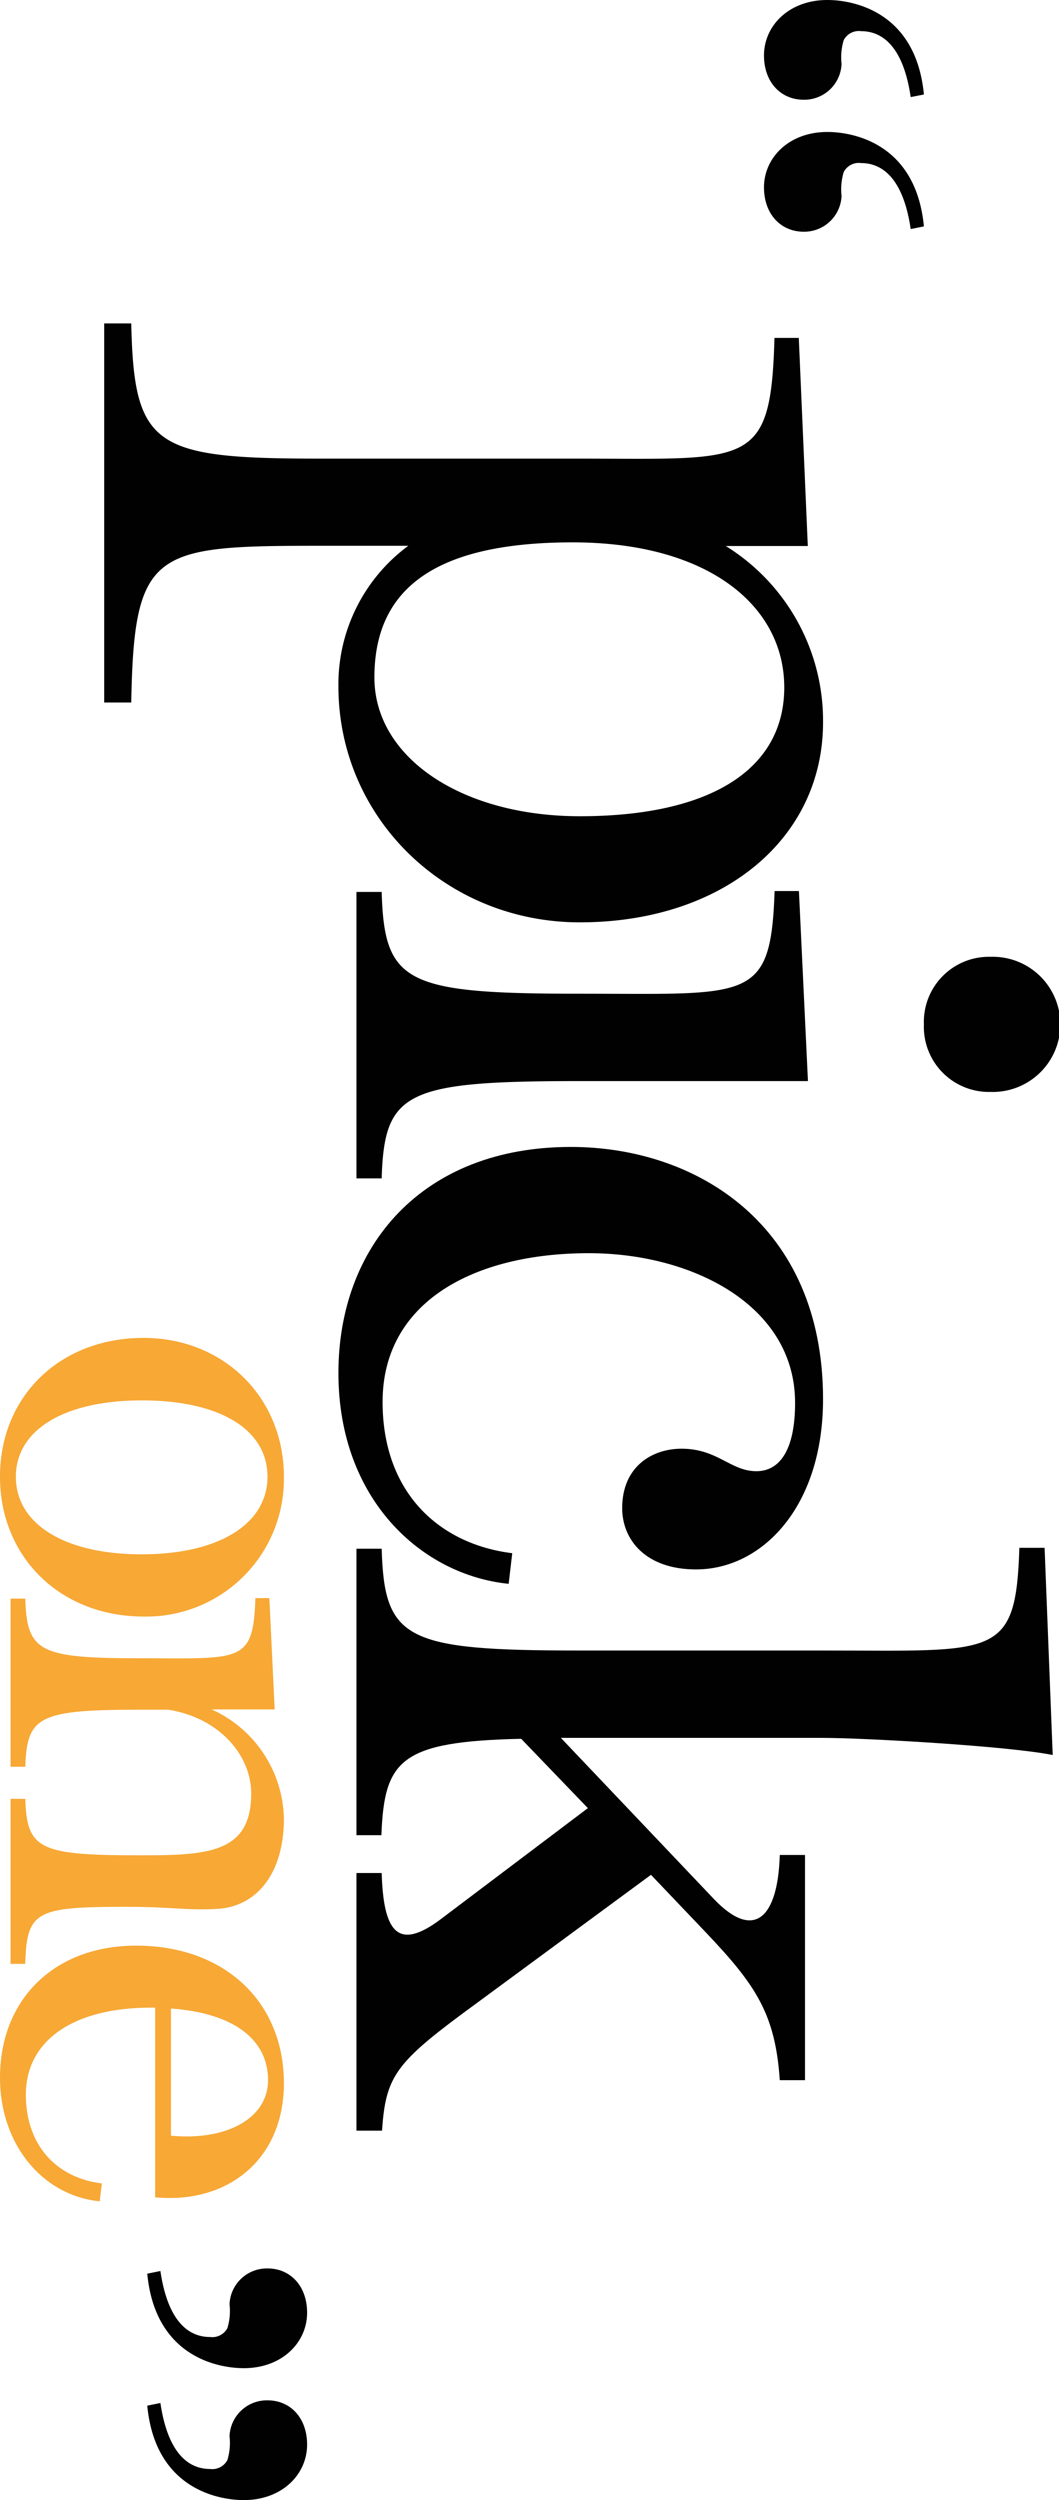<svg id="Layer_1" data-name="Layer 1" xmlns="http://www.w3.org/2000/svg" viewBox="0 0 151.52 357.66"><defs><style>.cls-1{fill:#010101;}.cls-2{fill:#f7a835;}</style></defs><path class="cls-1" d="M14.91,45.93h3.87C19.17,63.59,22,65.27,45.71,65.27h37c24.62,0,27.58,1.41,28.1-17.27h3.48l1.29,29.77H103.84A29.4,29.4,0,0,1,117.76,103c0,16.75-14.44,28.61-34.8,28.61-19.2,0-34.54-14.95-34.54-33.77a24.62,24.62,0,0,1,10-20.1H45.84c-23.84,0-26.67.51-27.06,22.42H14.91ZM53.57,96.58c0,11.47,12.51,19.85,29.39,19.85,18.69,0,29.25-6.7,29.25-18.43S101.26,77.25,81.93,77.25C61.05,77.25,53.57,84.73,53.57,96.58Z" transform="translate(0 0.34)"/><path class="cls-1" d="M51,127.26h3.61c.38,13,3.35,14.56,28.22,14.56,24.49,0,27.45,1.29,28-14.69h3.48l1.29,27.19H82.83c-24.87,0-27.84,1.55-28.22,13.92H51Zm81.19,18.94a9.31,9.31,0,0,1,9.54-9.66,9.67,9.67,0,1,1,0,19.33A9.31,9.31,0,0,1,132.19,146.2Z" transform="translate(0 0.34)"/><path class="cls-1" d="M48.42,196.08c0-18.17,12-32.34,33.25-32.34,17.92,0,36.09,11.08,36.09,36.08,0,15.47-8.77,24.36-18.17,24.36-7.22,0-10.57-4.25-10.57-8.77,0-5.92,4.25-8.5,8.5-8.5,5.16,0,7,3.22,10.7,3.22,3.22,0,5.54-2.83,5.54-9.79,0-13.92-14.69-21.4-29.51-21.4-16.5,0-29.51,7-29.51,21.27,0,13,8.11,20.36,18.55,21.65l-.51,4.38C60.41,225,48.42,214.25,48.42,196.08Z" transform="translate(0 0.34)"/><path class="cls-1" d="M51,221.22h3.61c.38,13,3.35,14.56,28.22,14.56h34.8c24.87,0,27.71,1.29,28.22-14.69h3.61l1.16,29.64c-6.44-1.29-26.93-2.45-33-2.45H80.25l21.91,23.07c5.8,6.06,9.15,2.58,9.41-6.32h3.61v32.22h-3.61c-.64-9.53-3.48-13.66-10.57-21.13l-7.86-8.25L66,287.85c-9.54,7.09-10.83,9.15-11.34,16.62H51V267.61h3.61c.25,8.25,2.19,11.34,8.5,6.57l21-15.85-9.54-9.92c-17.27.39-19.59,3-20,13.79H51Z" transform="translate(0 0.34)"/><path class="cls-2" d="M0,210.92c0-11.55,8.61-19.86,20.54-19.86,11.47,0,20.08,8.53,20.08,19.86a19.68,19.68,0,0,1-20.08,20C8.68,230.92,0,222.47,0,210.92Zm2.27,0c0,6.79,7,11.1,18,11.1s18-4.31,18-11.1S31.41,200,20.31,200,2.27,204.2,2.27,210.92Z" transform="translate(0 0.34)"/><path class="cls-2" d="M1.51,228.36H3.62c.23,7.63,2,8.53,16.54,8.53,14.34,0,16.08.76,16.38-8.61h2l.76,15.93H30.28a17.52,17.52,0,0,1,10.34,15.63c0,7.78-3.85,12.61-9.59,12.91-4.53.23-6.34-.3-13-.3-12.91,0-14.19.61-14.42,8.16H1.51V257H3.62c.23,7.25,2,8.08,16.54,8.08,9.51,0,15.78-.3,15.78-8.83,0-5.59-4.68-10.87-11.86-12H20.16c-14.57,0-16.31.91-16.54,8.16H1.51Z" transform="translate(0 0.34)"/><path class="cls-2" d="M0,296.92C0,285.59,7.85,278,19.48,278c12.61,0,21.14,8,21.14,19.7,0,10.8-7.93,17.29-18.42,16.31V286.87h-.61c-11.09,0-17.89,4.69-17.89,12.46,0,7,4.15,11.86,10.87,12.69l-.3,2.56C6,313.75,0,306.35,0,296.92Zm24.46-10v18.27c8.08.76,13.89-2.57,13.89-7.93C38.35,291.33,33.3,287.63,24.46,287Z" transform="translate(0 0.34)"/><path class="cls-1" d="M109.31,7.59c0-4.23,3.55-7.93,9.07-7.93,3.62,0,12.68,1.59,13.81,13.52l-1.89.37c-1.05-7.17-4-9.43-7.09-9.43a2.43,2.43,0,0,0-2.49,1.28,8.44,8.44,0,0,0-.31,3.4A5.34,5.34,0,0,1,115,13.93C111.73,13.93,109.31,11.44,109.31,7.59Zm0,18.87c0-4.22,3.55-7.92,9.07-7.92,3.62,0,12.68,1.58,13.81,13.51l-1.89.38c-1.05-7.17-4-9.44-7.09-9.44a2.43,2.43,0,0,0-2.49,1.28,8.47,8.47,0,0,0-.31,3.4A5.35,5.35,0,0,1,115,32.81C111.73,32.81,109.31,30.31,109.31,26.46Z" transform="translate(0 0.34)"/><path class="cls-1" d="M21.07,324.93l1.88-.38c1.06,7.18,4,9.44,7.1,9.44a2.45,2.45,0,0,0,2.49-1.28,8.43,8.43,0,0,0,.3-3.4,5.35,5.35,0,0,1,5.44-5.13c3.25,0,5.66,2.49,5.66,6.34,0,4.23-3.55,7.93-9.06,7.93C31.26,338.45,22.2,336.86,21.07,324.93Zm0,18.88,1.88-.38c1.06,7.17,4,9.44,7.1,9.44a2.44,2.44,0,0,0,2.49-1.29,8.43,8.43,0,0,0,.3-3.4,5.35,5.35,0,0,1,5.44-5.13c3.25,0,5.66,2.49,5.66,6.34,0,4.23-3.55,7.93-9.06,7.93C31.26,357.32,22.2,355.73,21.07,343.81Z" transform="translate(0 0.34)"/></svg>